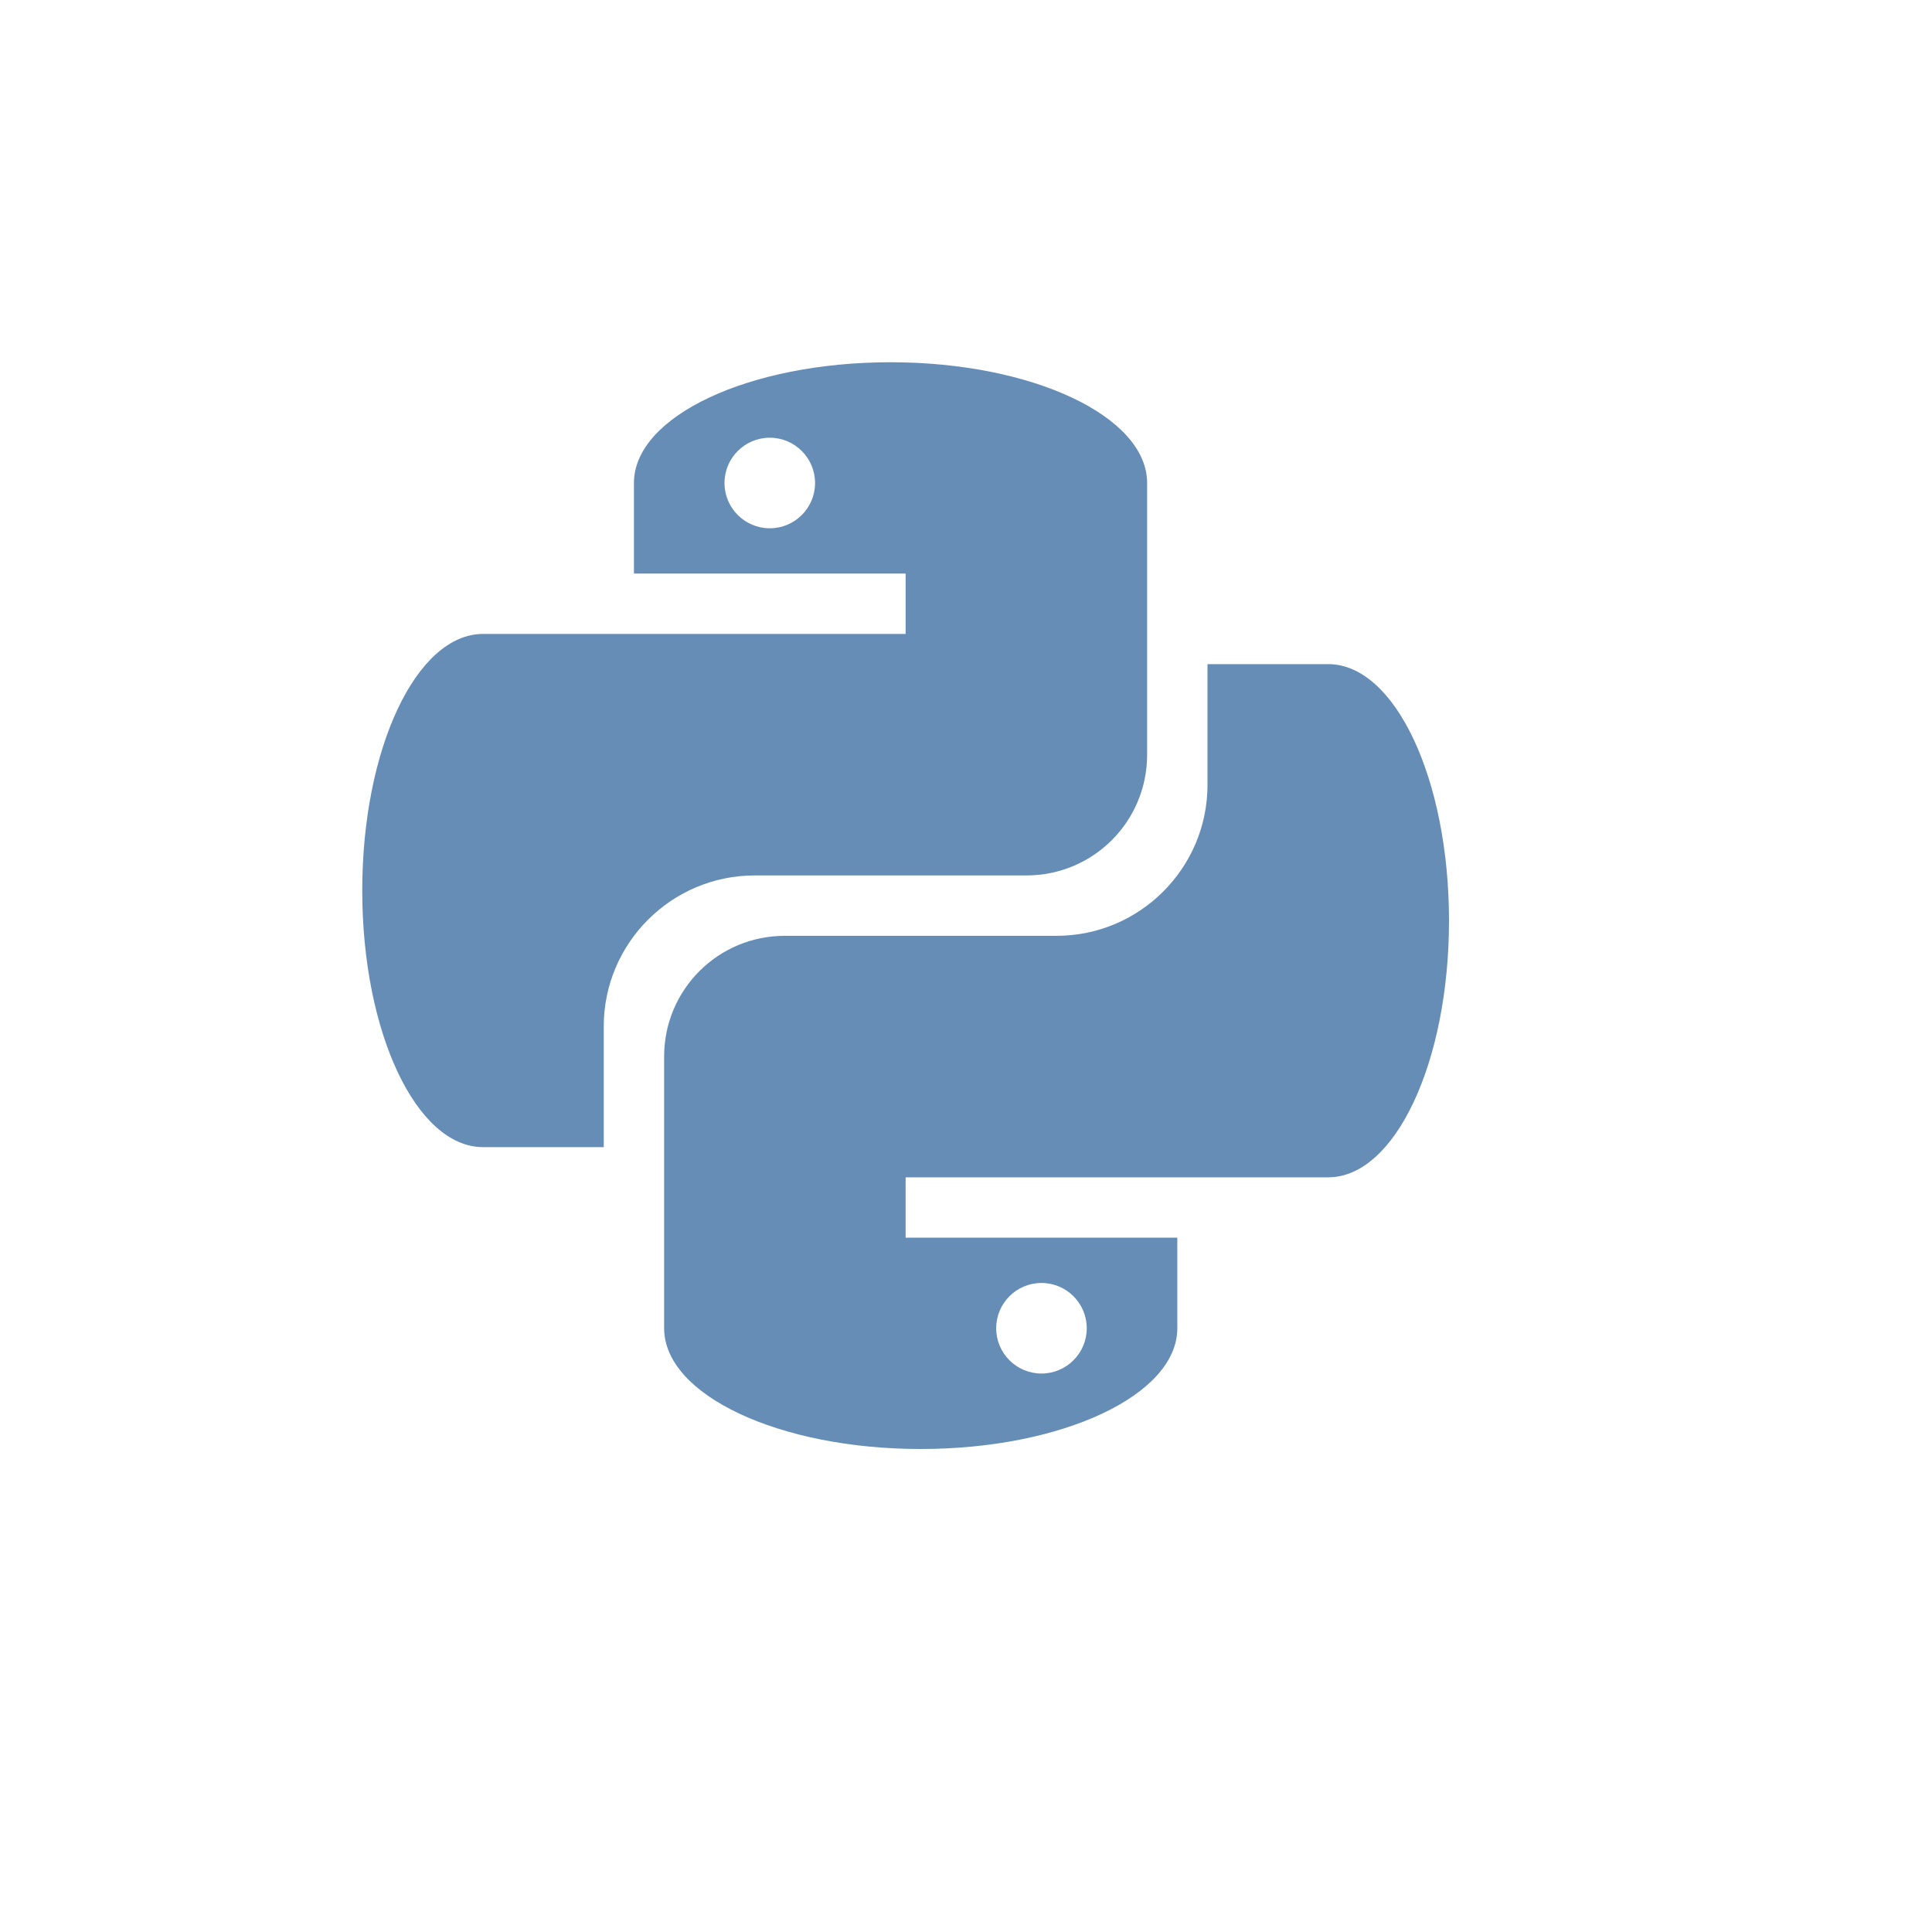 <?xml version="1.0" encoding="UTF-8" standalone="no"?>
<svg
   xmlns:dc="http://purl.org/dc/elements/1.1/"
   xmlns:cc="http://creativecommons.org/ns#"
   xmlns:rdf="http://www.w3.org/1999/02/22-rdf-syntax-ns#"
   xmlns:svg="http://www.w3.org/2000/svg"
   xmlns="http://www.w3.org/2000/svg"
   xmlns:sodipodi="http://sodipodi.sourceforge.net/DTD/sodipodi-0.dtd"
   xmlns:inkscape="http://www.inkscape.org/namespaces/inkscape"
   version="1.0"
   id="svg2"
   sodipodi:version="0.32"
   inkscape:version="0.91 r"
   sodipodi:docname="applications-python.svg"
   width="48pt"
   height="48pt"
   inkscape:output_extension="org.inkscape.output.svg.inkscape">
  <sodipodi:namedview
     inkscape:window-height="1056"
     inkscape:window-width="1920"
     inkscape:pageshadow="2"
     inkscape:pageopacity="0.0"
     guidetolerance="10.0"
     gridtolerance="10.0"
     objecttolerance="10.0"
     borderopacity="1.0"
     bordercolor="#666666"
     pagecolor="#ffffff"
     id="base"
     inkscape:zoom="34.338627"
     inkscape:cx="30.057937"
     inkscape:cy="37.189003"
     inkscape:window-x="0"
     inkscape:window-y="24"
     inkscape:current-layer="svg2"
     width="210mm"
     height="40mm"
     units="mm"
     showgrid="true"
     inkscape:window-maximized="1">
    <inkscape:grid
       type="xygrid"
       id="grid4169" />
  </sodipodi:namedview>
  <defs
     id="defs4" />
  <path
     style="opacity:1;fill:#658db6;fill-opacity:1;fill-rule:nonzero;stroke:none;stroke-width:2;stroke-linecap:butt;stroke-linejoin:miter;stroke-miterlimit:4;stroke-dasharray:none;stroke-dashoffset:0;stroke-opacity:1"
     d="M 29.5,12 C 24.806,12 21,13.791 21,16 l 0,3 9,0 0,2 -14,0 c -2.209,0 -4,3.806 -4,8.5 0,4.694 1.791,8.5 4,8.5 l 4,0 0,-4 c 0,-2.756 2.244,-5 5,-5 l 9,0 c 2.215,0 4,-1.785 4,-4 l 0,-9 c 0,-2.209 -3.806,-4 -8.5,-4 z m -4,2.5 c 0.828,0 1.5,0.672 1.5,1.5 0,0.828 -0.672,1.5 -1.5,1.5 -0.828,0 -1.5,-0.672 -1.5,-1.5 0,-0.828 0.672,-1.5 1.5,-1.5 z"
     id="path4159"
     inkscape:connector-curvature="0"
     sodipodi:nodetypes="sscccssscsssssssssss" />
  <path
     style="opacity:1;fill:#658db6;fill-opacity:1;fill-rule:nonzero;stroke:none;stroke-width:2;stroke-linecap:butt;stroke-linejoin:miter;stroke-miterlimit:4;stroke-dasharray:none;stroke-dashoffset:0;stroke-opacity:1"
     d="m 40,22 0,4 c 0,2.756 -2.244,5 -5,5 l -9,0 c -2.215,0 -4,1.785 -4,4 l 0,9 c 0,2.209 3.806,4 8.5,4 4.694,0 8.5,-1.791 8.5,-4 l 0,-3 -9,0 0,-2 14,0 c 2.209,0 4,-3.806 4,-8.5 C 48,25.806 46.209,22 44,22 Z m -5.5,20.5 c 0.828,0 1.5,0.672 1.5,1.5 0,0.828 -0.672,1.5 -1.5,1.5 -0.828,0 -1.5,-0.672 -1.5,-1.5 0,-0.828 0.672,-1.5 1.5,-1.5 z"
     id="path4159-4"
     inkscape:connector-curvature="0"
     sodipodi:nodetypes="cssssssscccssscsssss" />
</svg>
